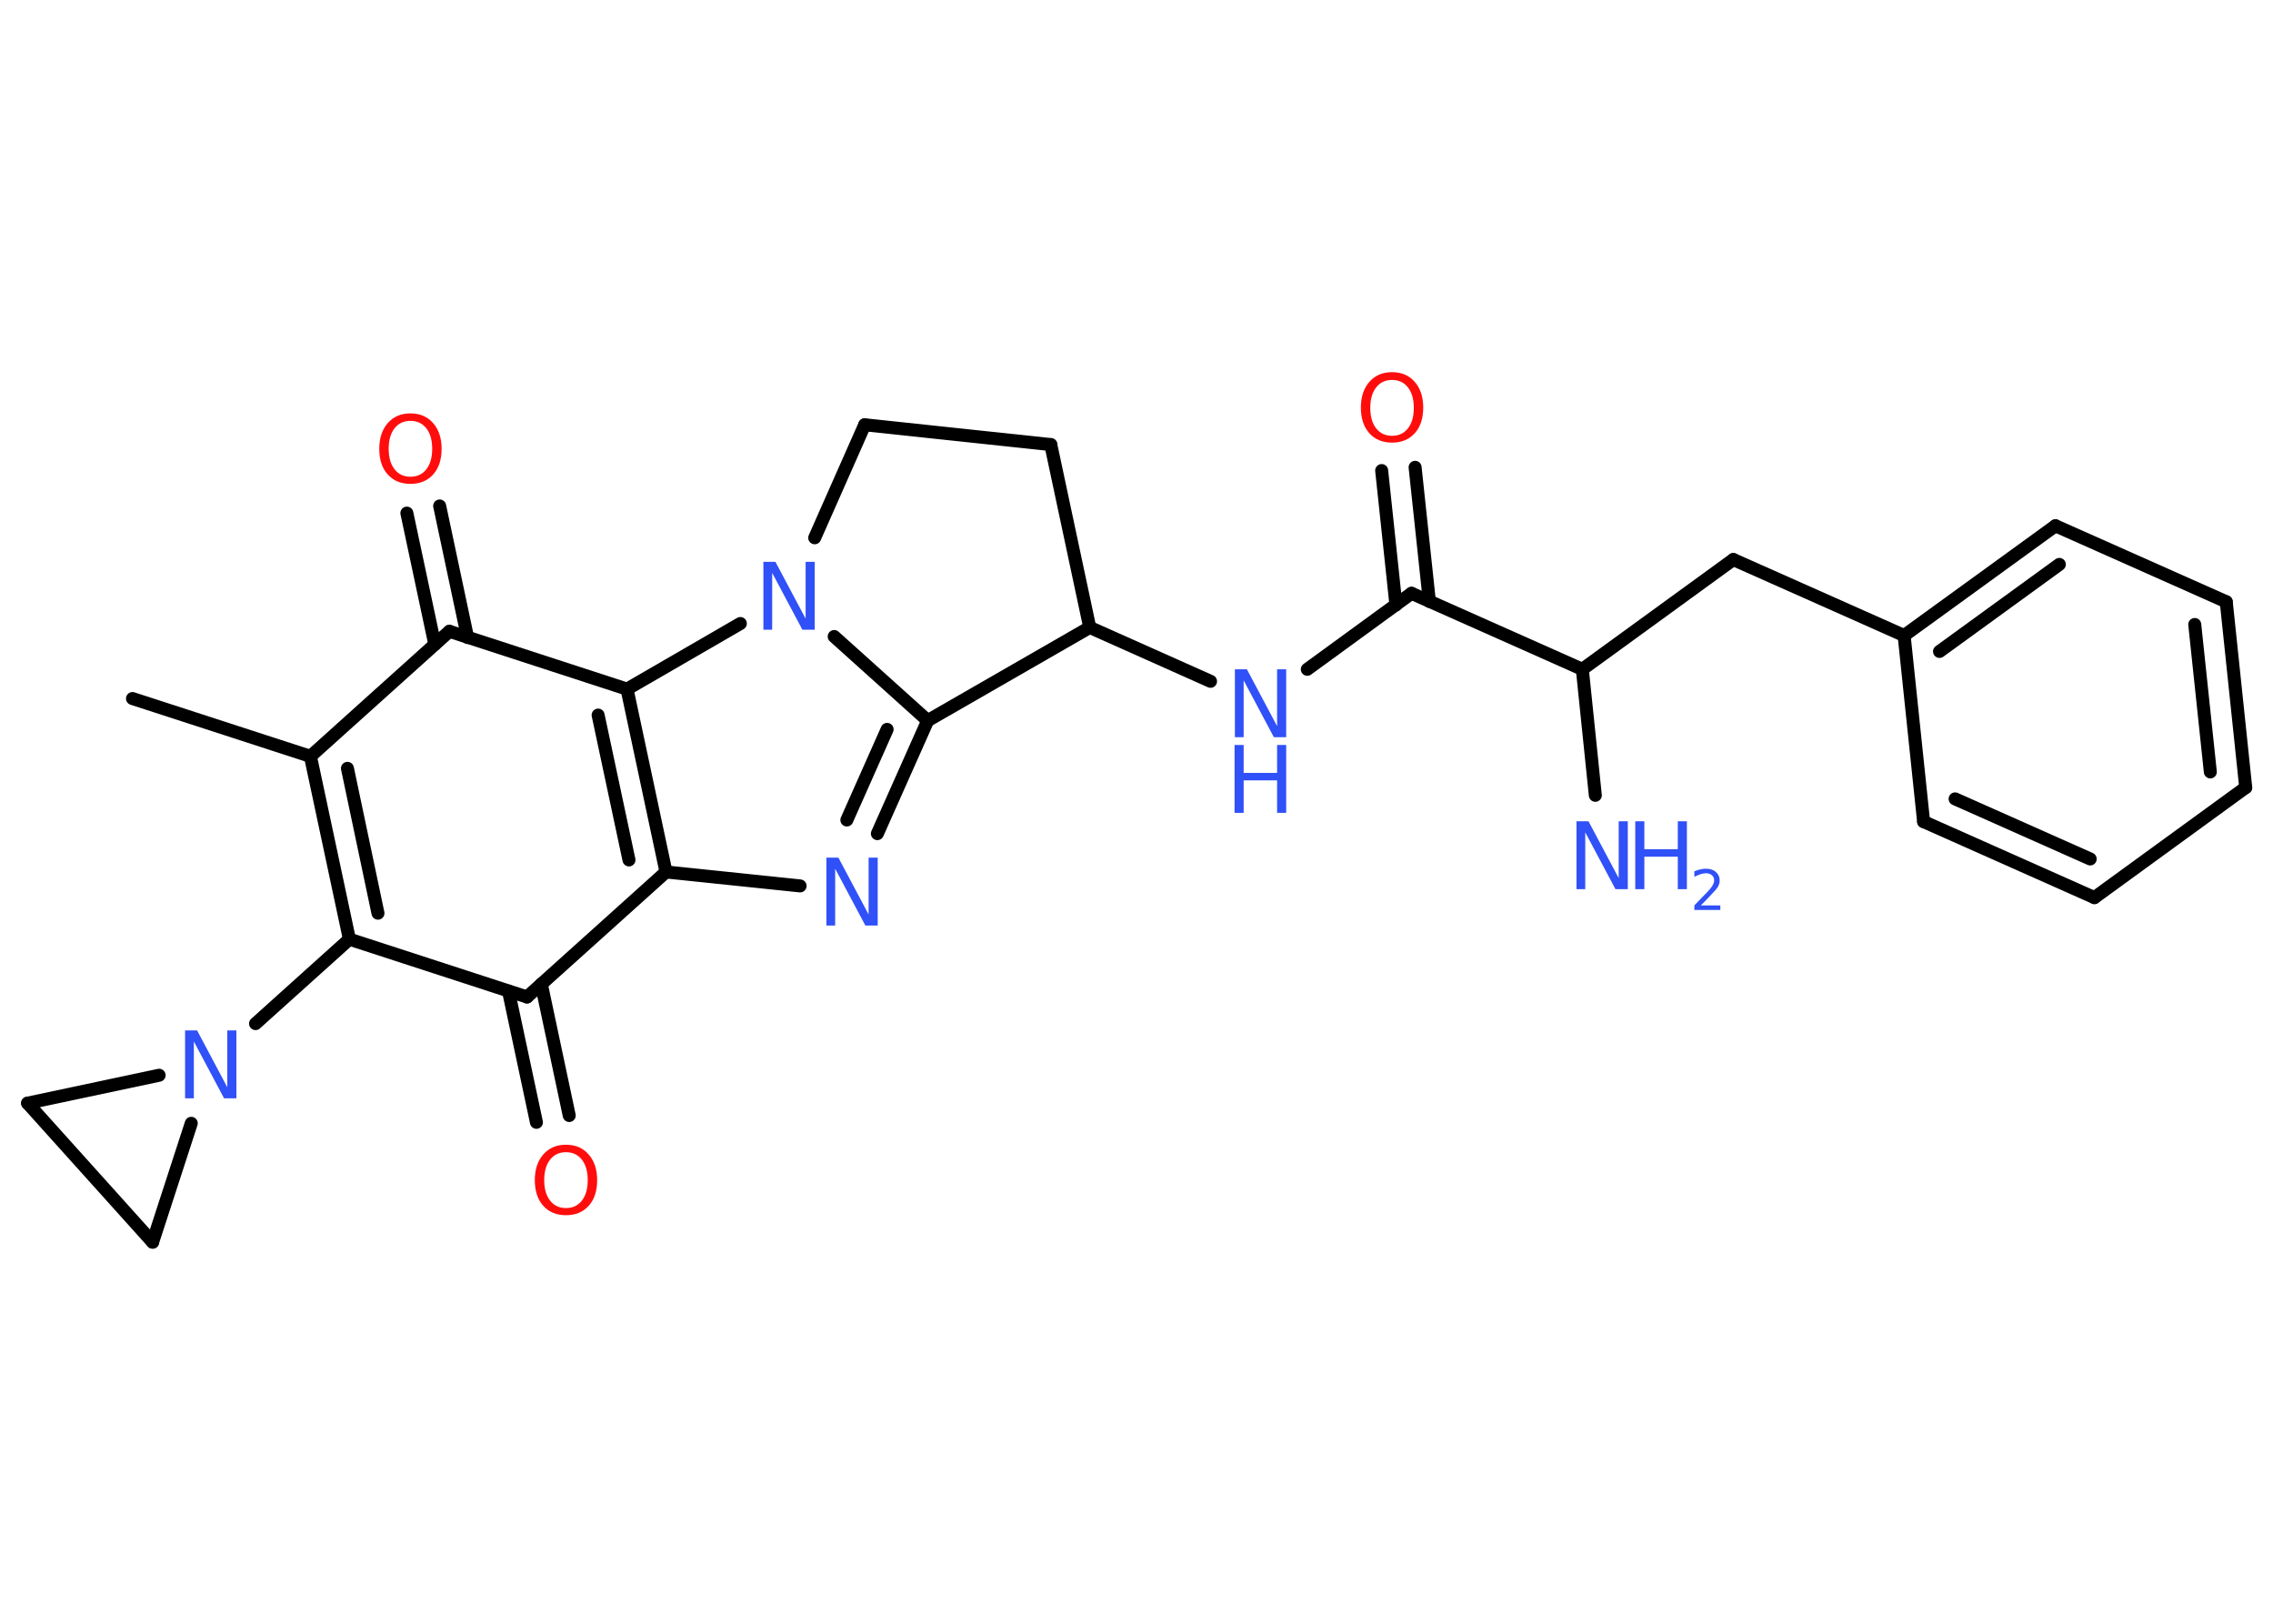 <?xml version='1.0' encoding='UTF-8'?>
<!DOCTYPE svg PUBLIC "-//W3C//DTD SVG 1.1//EN" "http://www.w3.org/Graphics/SVG/1.1/DTD/svg11.dtd">
<svg version='1.2' xmlns='http://www.w3.org/2000/svg' xmlns:xlink='http://www.w3.org/1999/xlink' width='70.0mm' height='50.0mm' viewBox='0 0 70.0 50.0'>
  <desc>Generated by the Chemistry Development Kit (http://github.com/cdk)</desc>
  <g stroke-linecap='round' stroke-linejoin='round' stroke='#000000' stroke-width='.4' fill='#3050F8'>
    <rect x='.0' y='.0' width='70.0' height='50.0' fill='#FFFFFF' stroke='none'/>
    <g id='mol1' class='mol'>
      <line id='mol1bnd1' class='bond' x1='4.08' y1='21.51' x2='9.56' y2='23.29'/>
      <g id='mol1bnd2' class='bond'>
        <line x1='9.56' y1='23.29' x2='10.76' y2='28.92'/>
        <line x1='10.7' y1='23.66' x2='11.64' y2='28.12'/>
      </g>
      <line id='mol1bnd3' class='bond' x1='10.76' y1='28.92' x2='7.87' y2='31.52'/>
      <line id='mol1bnd4' class='bond' x1='4.9' y1='33.11' x2='.85' y2='33.97'/>
      <line id='mol1bnd5' class='bond' x1='.85' y1='33.97' x2='4.7' y2='38.25'/>
      <line id='mol1bnd6' class='bond' x1='5.89' y1='34.59' x2='4.7' y2='38.25'/>
      <line id='mol1bnd7' class='bond' x1='10.76' y1='28.92' x2='16.23' y2='30.7'/>
      <g id='mol1bnd8' class='bond'>
        <line x1='16.67' y1='30.3' x2='17.53' y2='34.35'/>
        <line x1='15.66' y1='30.52' x2='16.52' y2='34.56'/>
      </g>
      <line id='mol1bnd9' class='bond' x1='16.23' y1='30.7' x2='20.51' y2='26.85'/>
      <line id='mol1bnd10' class='bond' x1='20.51' y1='26.85' x2='24.64' y2='27.28'/>
      <g id='mol1bnd11' class='bond'>
        <line x1='27.02' y1='25.67' x2='28.57' y2='22.19'/>
        <line x1='26.08' y1='25.25' x2='27.32' y2='22.46'/>
      </g>
      <line id='mol1bnd12' class='bond' x1='28.57' y1='22.19' x2='25.69' y2='19.6'/>
      <line id='mol1bnd13' class='bond' x1='22.8' y1='19.2' x2='19.31' y2='21.22'/>
      <g id='mol1bnd14' class='bond'>
        <line x1='20.51' y1='26.85' x2='19.31' y2='21.22'/>
        <line x1='19.37' y1='26.48' x2='18.42' y2='22.02'/>
      </g>
      <line id='mol1bnd15' class='bond' x1='19.31' y1='21.22' x2='13.84' y2='19.44'/>
      <line id='mol1bnd16' class='bond' x1='9.56' y1='23.29' x2='13.84' y2='19.44'/>
      <g id='mol1bnd17' class='bond'>
        <line x1='13.39' y1='19.84' x2='12.53' y2='15.8'/>
        <line x1='14.4' y1='19.63' x2='13.54' y2='15.58'/>
      </g>
      <line id='mol1bnd18' class='bond' x1='25.09' y1='16.56' x2='26.63' y2='13.08'/>
      <line id='mol1bnd19' class='bond' x1='26.63' y1='13.08' x2='32.36' y2='13.69'/>
      <line id='mol1bnd20' class='bond' x1='32.36' y1='13.69' x2='33.56' y2='19.32'/>
      <line id='mol1bnd21' class='bond' x1='28.57' y1='22.19' x2='33.56' y2='19.32'/>
      <line id='mol1bnd22' class='bond' x1='33.56' y1='19.32' x2='37.28' y2='20.98'/>
      <line id='mol1bnd23' class='bond' x1='40.26' y1='20.61' x2='43.47' y2='18.27'/>
      <g id='mol1bnd24' class='bond'>
        <line x1='42.99' y1='18.63' x2='42.55' y2='14.49'/>
        <line x1='44.02' y1='18.52' x2='43.58' y2='14.39'/>
      </g>
      <line id='mol1bnd25' class='bond' x1='43.47' y1='18.27' x2='48.73' y2='20.61'/>
      <line id='mol1bnd26' class='bond' x1='48.73' y1='20.61' x2='49.13' y2='24.49'/>
      <line id='mol1bnd27' class='bond' x1='48.73' y1='20.61' x2='53.38' y2='17.23'/>
      <line id='mol1bnd28' class='bond' x1='53.38' y1='17.23' x2='58.64' y2='19.57'/>
      <g id='mol1bnd29' class='bond'>
        <line x1='63.3' y1='16.19' x2='58.64' y2='19.57'/>
        <line x1='63.42' y1='17.38' x2='59.73' y2='20.06'/>
      </g>
      <line id='mol1bnd30' class='bond' x1='63.3' y1='16.19' x2='68.56' y2='18.53'/>
      <g id='mol1bnd31' class='bond'>
        <line x1='69.16' y1='24.25' x2='68.56' y2='18.53'/>
        <line x1='68.07' y1='23.77' x2='67.59' y2='19.23'/>
      </g>
      <line id='mol1bnd32' class='bond' x1='69.16' y1='24.25' x2='64.5' y2='27.64'/>
      <g id='mol1bnd33' class='bond'>
        <line x1='59.24' y1='25.3' x2='64.5' y2='27.64'/>
        <line x1='60.21' y1='24.6' x2='64.37' y2='26.45'/>
      </g>
      <line id='mol1bnd34' class='bond' x1='58.64' y1='19.57' x2='59.24' y2='25.3'/>
      <path id='mol1atm4' class='atom' d='M5.69 31.73h.38l.93 1.75v-1.75h.28v2.09h-.38l-.93 -1.75v1.75h-.27v-2.09z' stroke='none'/>
      <path id='mol1atm8' class='atom' d='M17.43 35.48q-.31 .0 -.49 .23q-.18 .23 -.18 .63q.0 .4 .18 .63q.18 .23 .49 .23q.31 .0 .49 -.23q.18 -.23 .18 -.63q.0 -.4 -.18 -.63q-.18 -.23 -.49 -.23zM17.43 35.25q.44 .0 .7 .3q.26 .3 .26 .79q.0 .5 -.26 .79q-.26 .29 -.7 .29q-.44 .0 -.7 -.29q-.26 -.29 -.26 -.79q.0 -.49 .26 -.79q.26 -.3 .7 -.3z' stroke='none' fill='#FF0D0D'/>
      <path id='mol1atm10' class='atom' d='M25.44 26.41h.38l.93 1.75v-1.75h.28v2.09h-.38l-.93 -1.75v1.75h-.27v-2.09z' stroke='none'/>
      <path id='mol1atm12' class='atom' d='M23.5 17.3h.38l.93 1.75v-1.75h.28v2.09h-.38l-.93 -1.75v1.75h-.27v-2.09z' stroke='none'/>
      <path id='mol1atm15' class='atom' d='M12.64 12.96q-.31 .0 -.49 .23q-.18 .23 -.18 .63q.0 .4 .18 .63q.18 .23 .49 .23q.31 .0 .49 -.23q.18 -.23 .18 -.63q.0 -.4 -.18 -.63q-.18 -.23 -.49 -.23zM12.64 12.73q.44 .0 .7 .3q.26 .3 .26 .79q.0 .5 -.26 .79q-.26 .29 -.7 .29q-.44 .0 -.7 -.29q-.26 -.29 -.26 -.79q.0 -.49 .26 -.79q.26 -.3 .7 -.3z' stroke='none' fill='#FF0D0D'/>
      <g id='mol1atm19' class='atom'>
        <path d='M38.02 20.61h.38l.93 1.75v-1.75h.28v2.09h-.38l-.93 -1.75v1.75h-.27v-2.09z' stroke='none'/>
        <path d='M38.02 22.94h.28v.86h1.03v-.86h.28v2.09h-.28v-1.0h-1.03v1.0h-.28v-2.09z' stroke='none'/>
      </g>
      <path id='mol1atm21' class='atom' d='M42.87 11.7q-.31 .0 -.49 .23q-.18 .23 -.18 .63q.0 .4 .18 .63q.18 .23 .49 .23q.31 .0 .49 -.23q.18 -.23 .18 -.63q.0 -.4 -.18 -.63q-.18 -.23 -.49 -.23zM42.87 11.46q.44 .0 .7 .3q.26 .3 .26 .79q.0 .5 -.26 .79q-.26 .29 -.7 .29q-.44 .0 -.7 -.29q-.26 -.29 -.26 -.79q.0 -.49 .26 -.79q.26 -.3 .7 -.3z' stroke='none' fill='#FF0D0D'/>
      <g id='mol1atm23' class='atom'>
        <path d='M48.54 25.29h.38l.93 1.75v-1.75h.28v2.09h-.38l-.93 -1.75v1.75h-.27v-2.09z' stroke='none'/>
        <path d='M50.36 25.29h.28v.86h1.03v-.86h.28v2.09h-.28v-1.0h-1.03v1.0h-.28v-2.09z' stroke='none'/>
        <path d='M52.39 27.88h.59v.14h-.8v-.14q.1 -.1 .26 -.27q.17 -.17 .21 -.22q.08 -.09 .11 -.16q.03 -.06 .03 -.12q.0 -.1 -.07 -.16q-.07 -.06 -.18 -.06q-.08 .0 -.17 .03q-.09 .03 -.19 .08v-.17q.1 -.04 .19 -.06q.09 -.02 .16 -.02q.2 .0 .31 .1q.12 .1 .12 .26q.0 .08 -.03 .15q-.03 .07 -.11 .16q-.02 .02 -.13 .14q-.11 .12 -.32 .33z' stroke='none'/>
      </g>
    </g>
  </g>
</svg>
